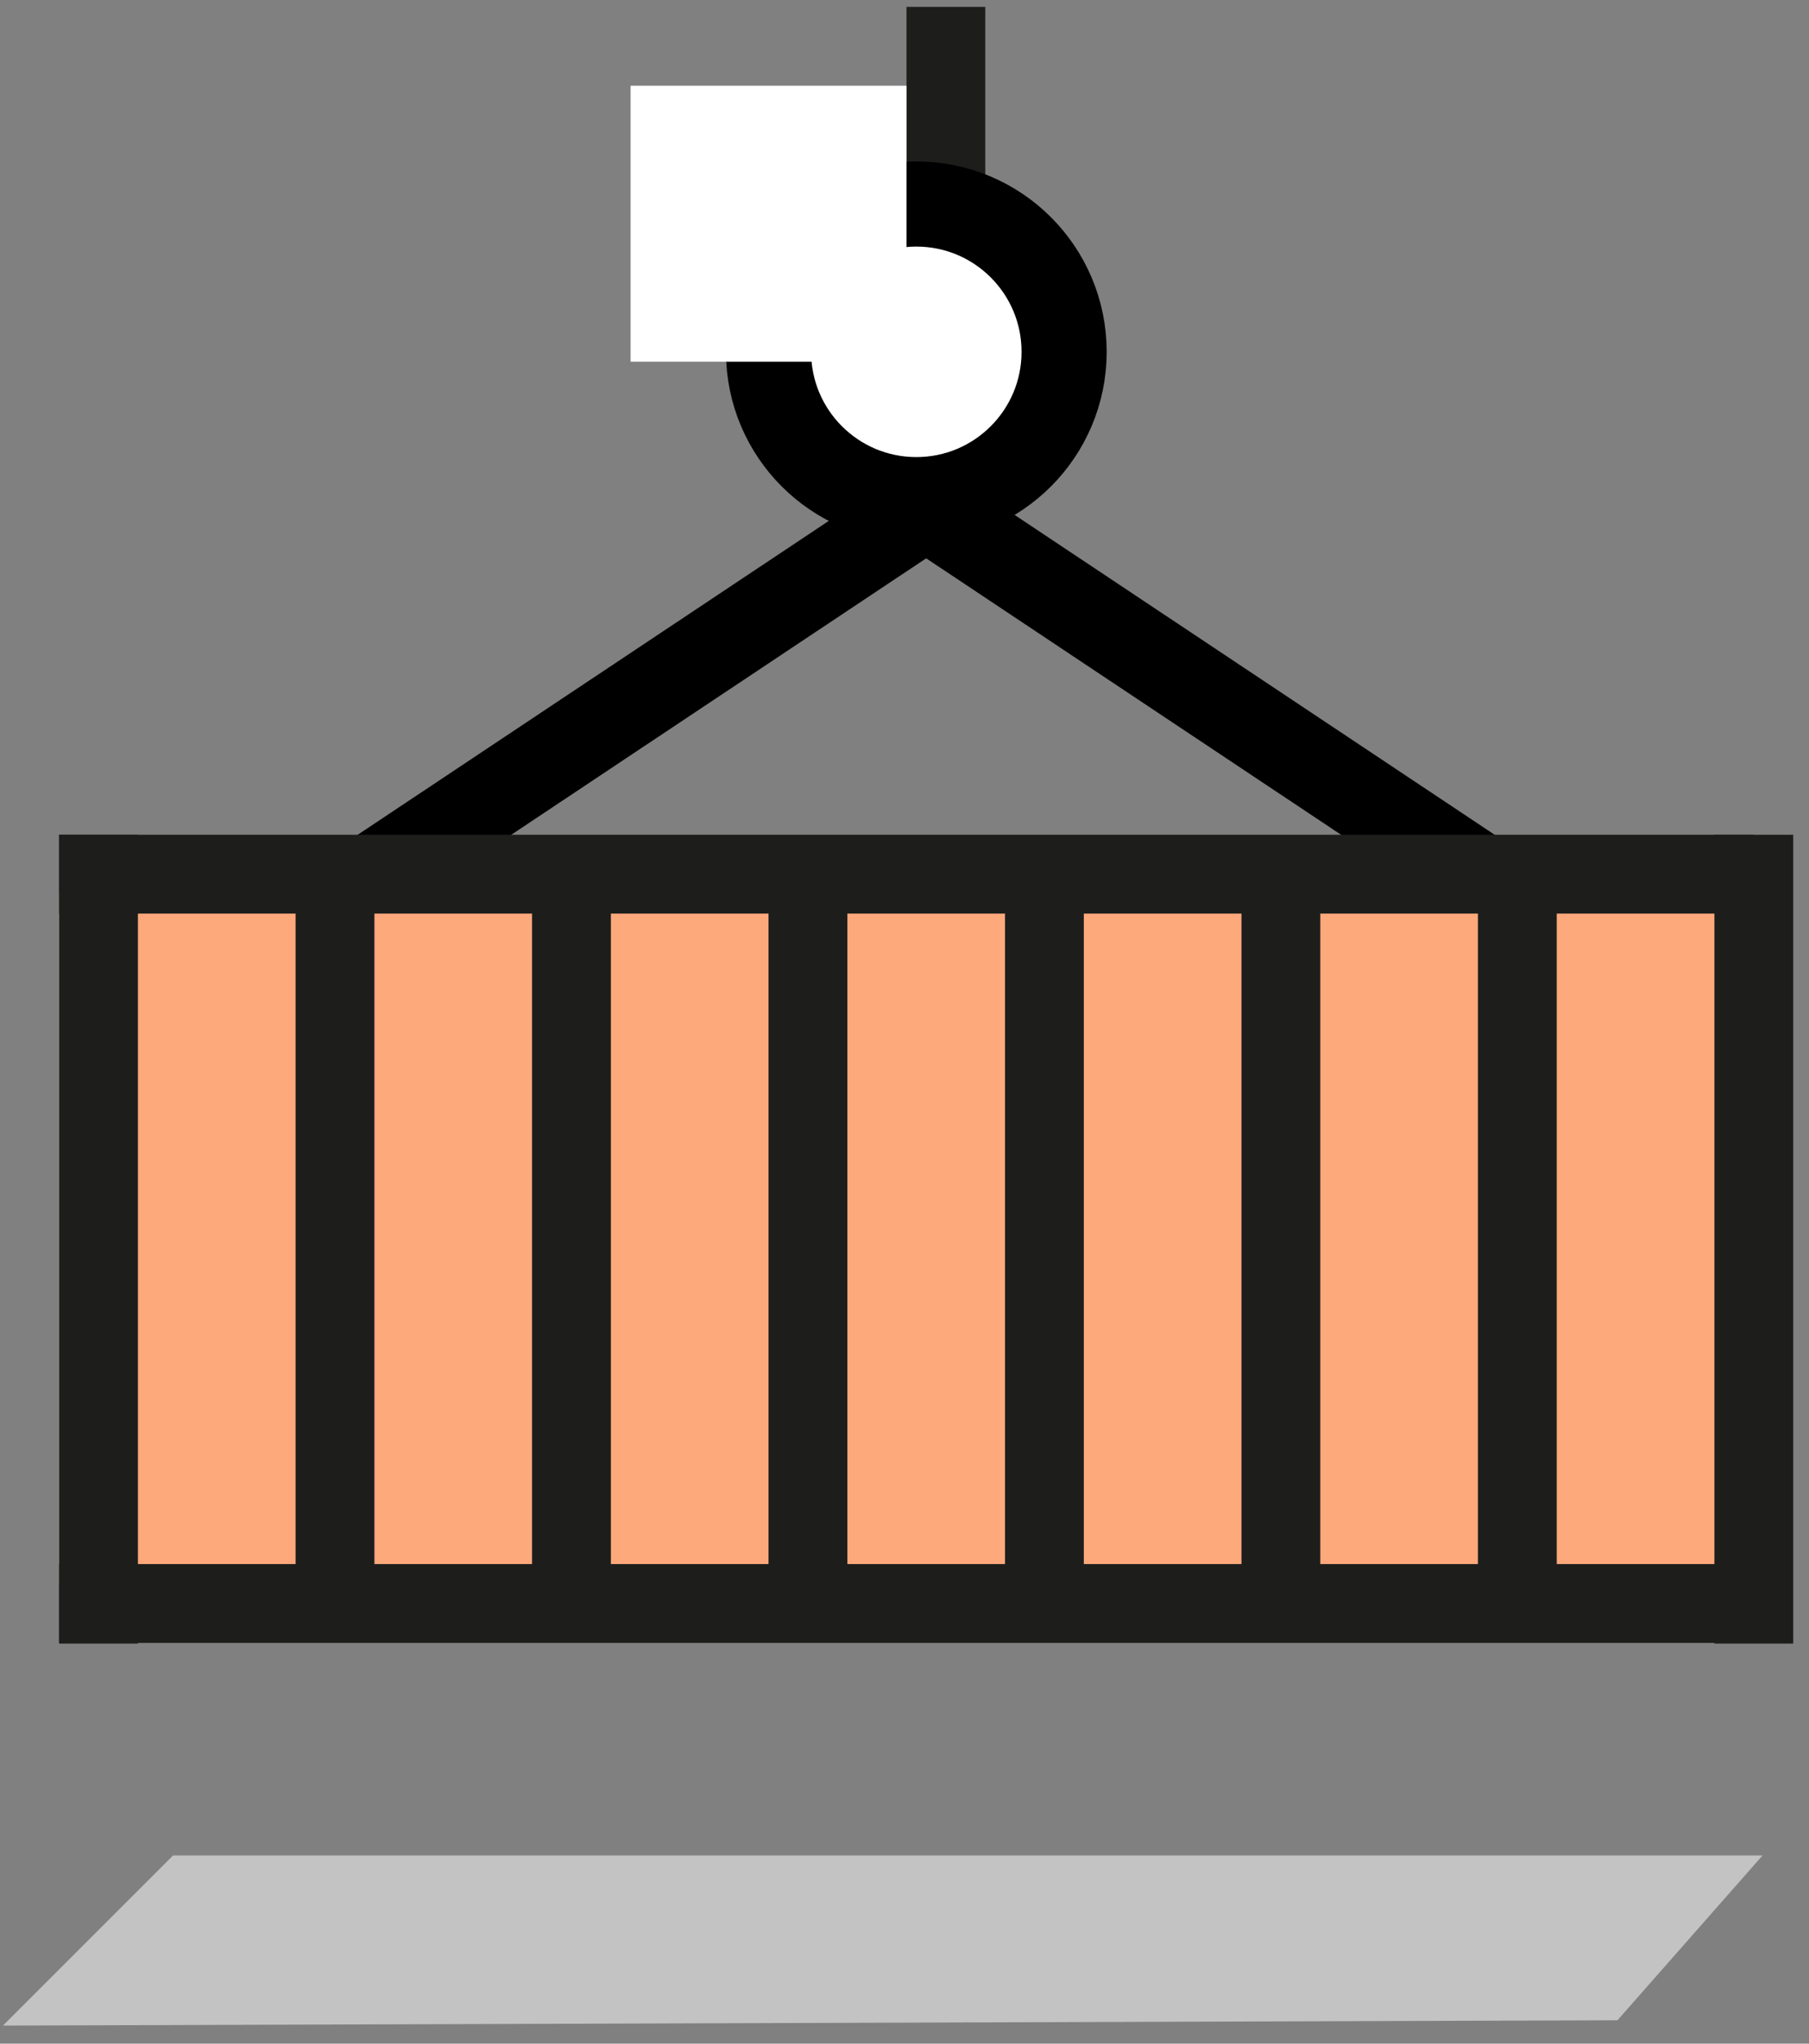<?xml version="1.0" encoding="UTF-8"?>
<svg width="85px" height="96px" viewBox="0 0 85 96" version="1.1" xmlns="http://www.w3.org/2000/svg" xmlns:xlink="http://www.w3.org/1999/xlink">
    <rect x="0" y="0" width="85" height="96" fill="#808080" stroke="none"/>
    <!-- Generator: Sketch 46.2 (44496) - http://www.bohemiancoding.com/sketch -->
    <title>Group</title>
    <desc>Created with Sketch.</desc>
    <defs></defs>
    <g id="Template" stroke="none" stroke-width="1" fill="none" fill-rule="evenodd">
        <g id="LG-(-1050-)" transform="translate(-466, -1416)">
            <g id="Group" transform="translate(466, 1416)">
                <path d="M10.648,45.719 L43.056,24.132" id="Line-Copy-6" stroke="#000000" stroke-width="4" stroke-linecap="square"></path>
                <path d="M76.389,45.719 L43.981,24.132" id="Line-Copy-7" stroke="#000000" stroke-width="4" stroke-linecap="square"></path>
                <rect id="Rectangle-173" fill="#FEA97C" x="2.778" y="41.989" width="79.63" height="32.407"></rect>
                <polygon id="Fill-79-Copy-2" fill="#1D1E1C" points="2.778 39.212 6.481 39.212 6.481 77.207 2.778 77.207"></polygon>
                <polygon id="Fill-79-Copy-9" fill="#1D1E1C" points="58.333 40.138 62.037 40.138 62.037 76.281 58.333 76.281"></polygon>
                <polygon id="Fill-79-Copy-8" fill="#1D1E1C" points="69.444 40.138 73.148 40.138 73.148 76.281 69.444 76.281"></polygon>
                <polygon id="Fill-79-Copy-3" fill="#1D1E1C" points="80.556 39.212 84.259 39.212 84.259 77.207 80.556 77.207"></polygon>
                <polygon id="Fill-79-Copy-4" fill="#1D1E1C" points="13.889 40.138 17.593 40.138 17.593 76.281 13.889 76.281"></polygon>
                <polygon id="Fill-79-Copy-5" fill="#1D1E1C" points="25 40.138 28.704 40.138 28.704 76.281 25 76.281"></polygon>
                <polygon id="Fill-79-Copy-7" fill="#1D1E1C" points="36.111 40.138 39.815 40.138 39.815 76.281 36.111 76.281"></polygon>
                <polygon id="Fill-79-Copy-6" fill="#1D1E1C" points="47.222 40.138 50.926 40.138 50.926 76.281 47.222 76.281"></polygon>
                <polygon id="Fill-79-Copy-10" fill="#1D1E1C" points="42.593 0.323 46.296 0.323 46.296 9.582 42.593 9.582"></polygon>
                <circle id="Oval-46" stroke="#000000" stroke-width="4" fill="#FFFFFF" cx="43.056" cy="16.527" r="6.944"></circle>
                <rect id="Rectangle-174" fill="#FFFFFF" x="29.63" y="4.027" width="12.963" height="12.963"></rect>
                <rect id="Rectangle-171" fill="#1D1E1C" x="2.778" y="39.212" width="79.63" height="3.704"></rect>
                <rect id="Rectangle-171-Copy" fill="#1D1E1C" x="2.778" y="73.471" width="79.63" height="3.704"></rect>
                <polygon id="Path-375" fill="#E5E5E5" opacity="0.66" points="0.139 95.151 8.13 87.16 82.817 87.16 76 94.902"></polygon>
            </g>
        </g>
    </g>
</svg>
